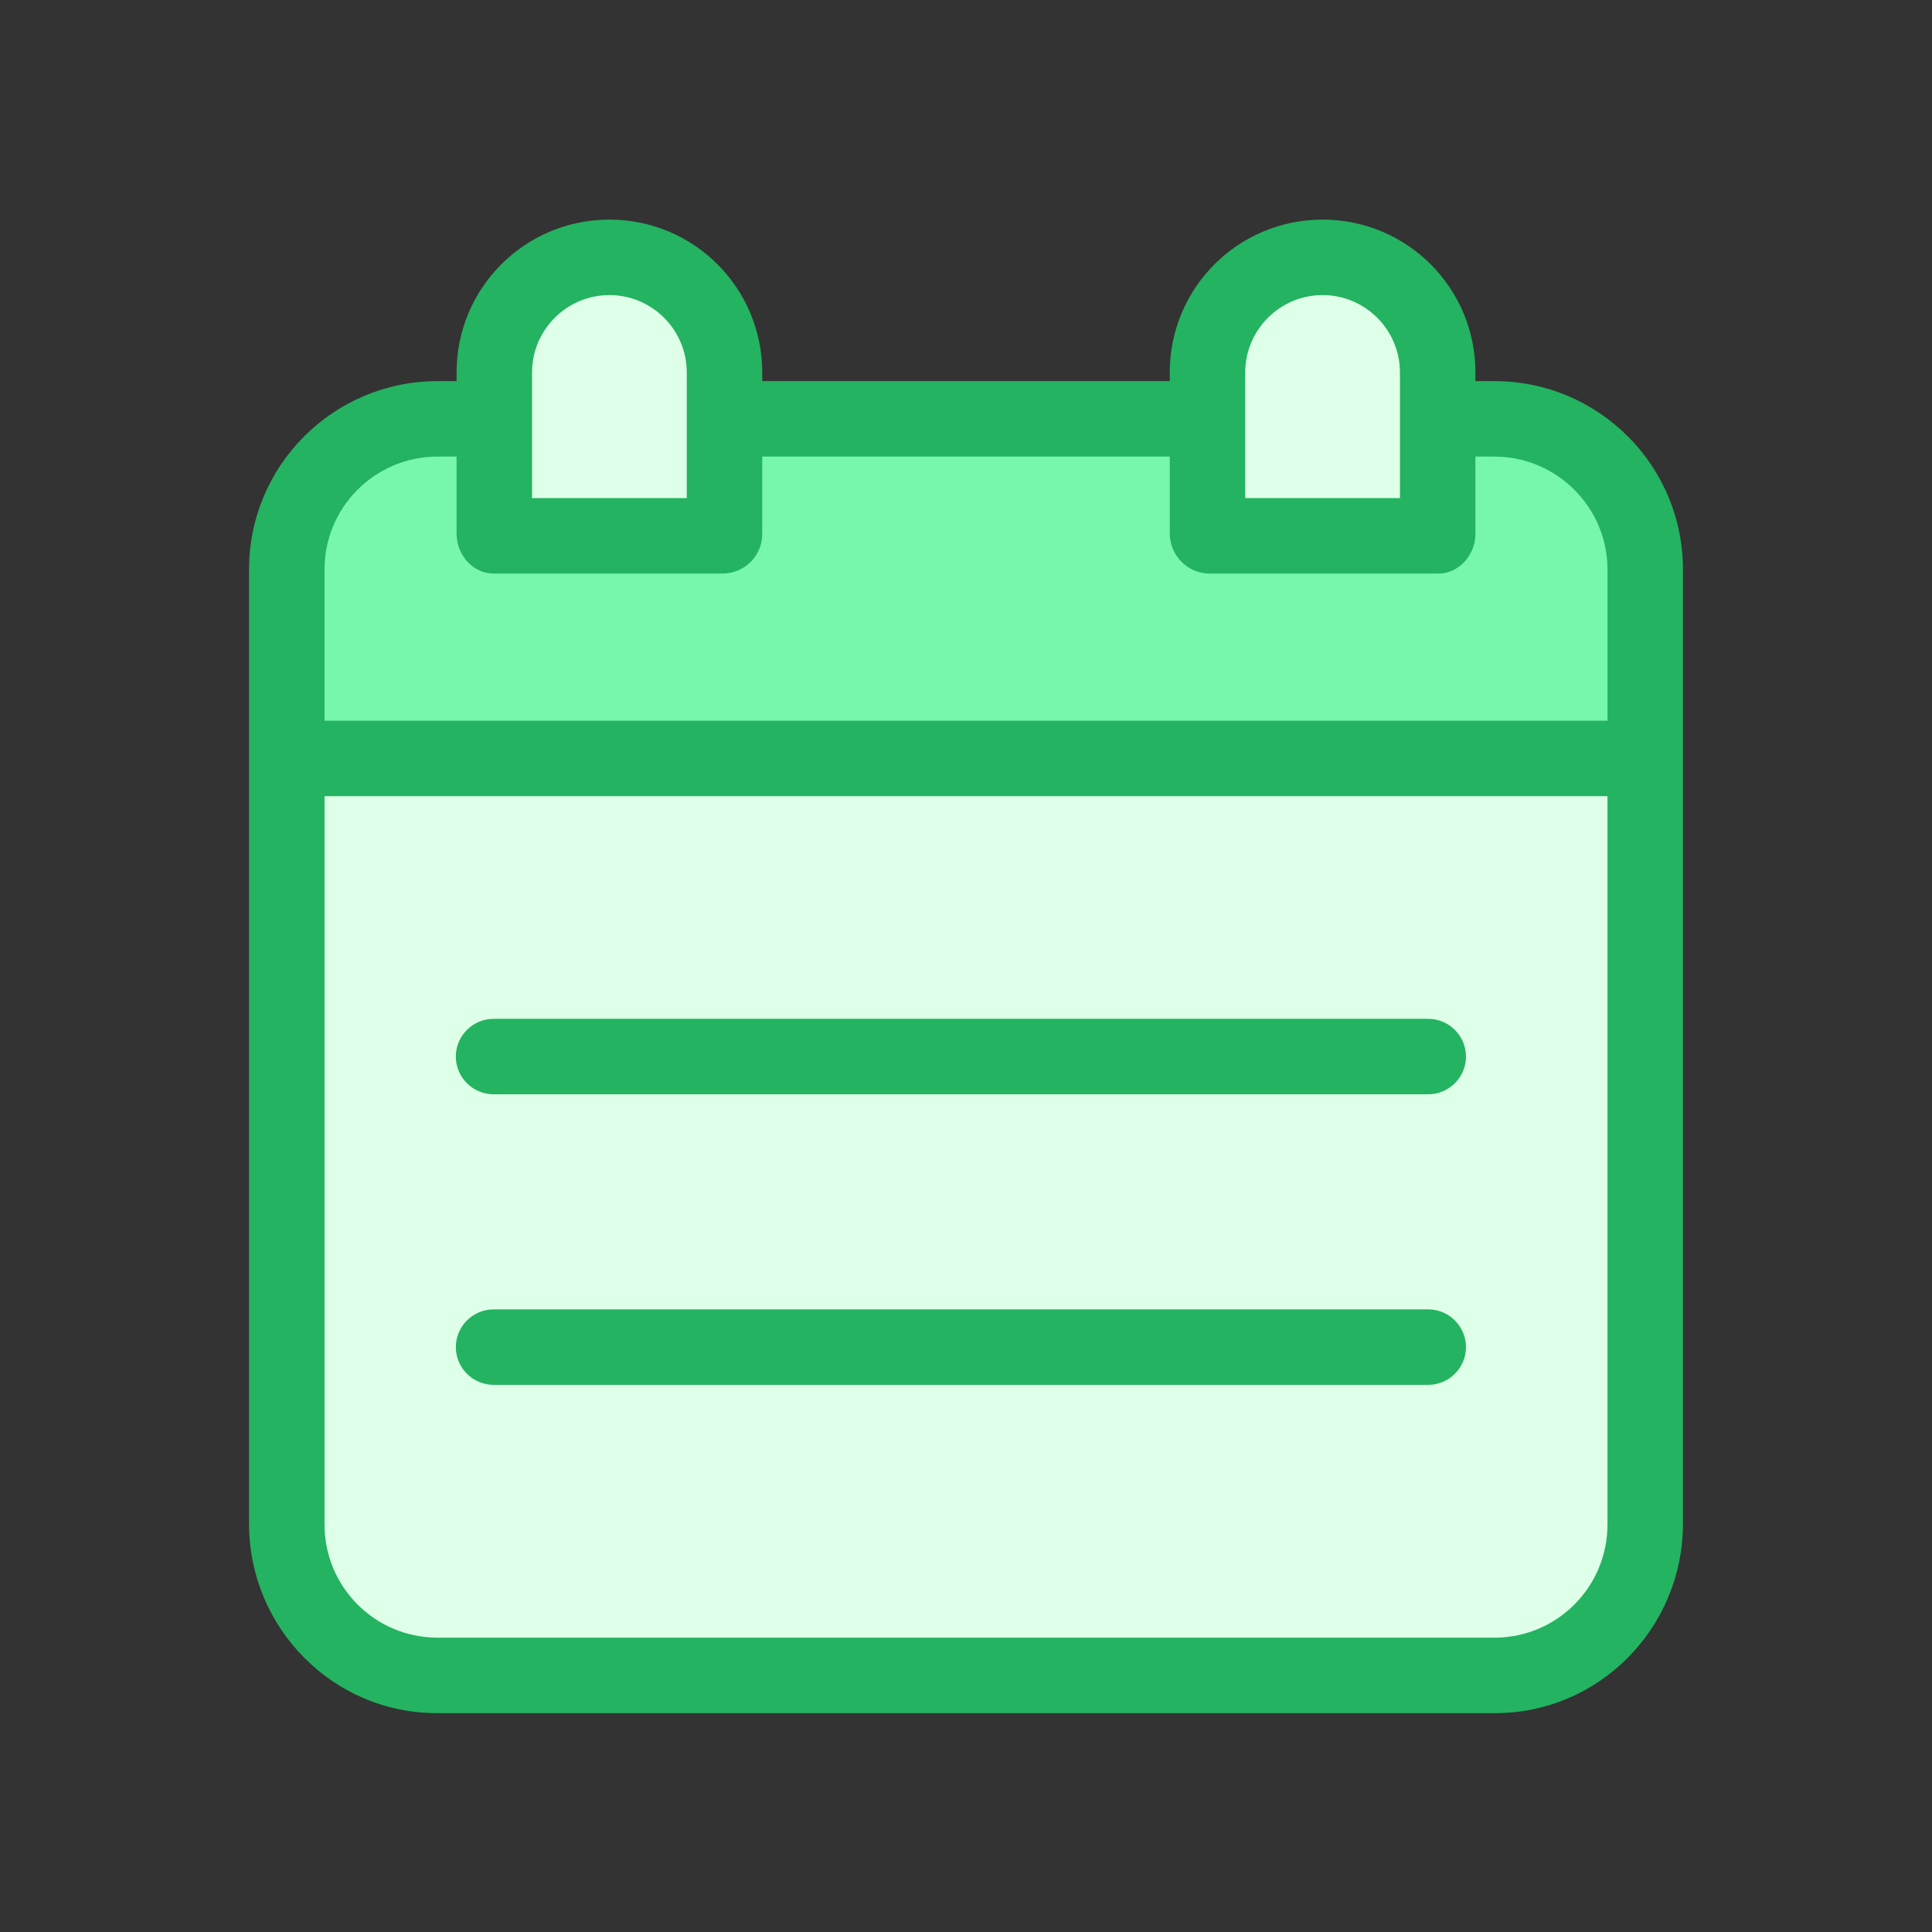 <svg xmlns="http://www.w3.org/2000/svg" enable-background="new 0 0 512 512" viewBox="0 0 512 512" id="event"><rect x="0" y="0" width="512" height="512" fill="#333333" stroke="none"/><path fill="#deffe8" d="M436.2,201.3v202.5c0,22.1-17.9,40-40,40H115.8c-22.1,0-40-17.9-40-40V201.3H436.2z"></path><path fill="#77f7aa" d="M436.2,151.1v50.2H75.8v-50.2c0-22.1,17.9-40,40-40h15v30.4h61v-30.4h128.5v30.4h61v-30.4h15
						C418.3,111.1,436.2,129,436.2,151.1z"></path><path fill="#deffe8" d="M381.2 111.1v30.4h-61V98.7c0-16.8 13.7-30.5 30.5-30.5 16.8 0 30.5 13.7 30.5 30.5L381.2 111.1zM191.8 111.1v30.4h-61V98.7c0-16.8 13.7-30.5 30.5-30.5 16.8 0 30.5 13.6 30.5 30.5L191.8 111.1z"></path><path fill="#24b361" d="M396.2,101H391v-2.3c0-22.4-18.1-40.5-40.5-40.5S310,76.3,310,98.7v2.3H202v-2.3
					c0-22.4-18.1-40.5-40.5-40.5S121,76.3,121,98.7v2.3h-5.2c-27.6,0.1-49.9,22.5-49.8,50.1v252.7c0,27.6,22.2,50.2,49.8,50.2h280.4
					c27.6,0,49.8-22.6,49.8-50.2V151.1C446.1,123.5,423.8,101.1,396.2,101z M330,98.7c0-11.3,9.2-20.5,20.5-20.5S371,87.4,371,98.7
					V132h-41V98.7z M141,98.7c0-11.3,9.2-20.5,20.5-20.5S182,87.4,182,98.7V132h-41V98.7z M115.8,121h5.2v20.5
					c0,5.5,4.3,10.5,9.8,10.5h61c5.7-0.2,10.2-4.8,10.2-10.5V121h108v20.5c0.1,5.7,4.6,10.3,10.2,10.5h61c5.5,0,9.8-5,9.8-10.5V121
					h5.2c16.5,0.1,29.9,13.6,29.8,30.1V191H86v-39.9C85.9,134.6,99.2,121.1,115.8,121z M396.2,434H115.8
					c-16.6-0.1-29.9-13.6-29.8-30.2V211h340v192.8C426.1,420.4,412.8,433.9,396.2,434z"></path><path fill="#24b361" d="M378.5 270H130.8c-5.5 0-10 4.5-10 10s4.5 10 10 10h247.7c5.5 0 10-4.5 10-10S384 270 378.5 270zM378.5 347H130.8c-5.5 0-10 4.5-10 10s4.5 10 10 10h247.7c5.5 0 10-4.5 10-10S384 347 378.5 347z"></path></svg>
